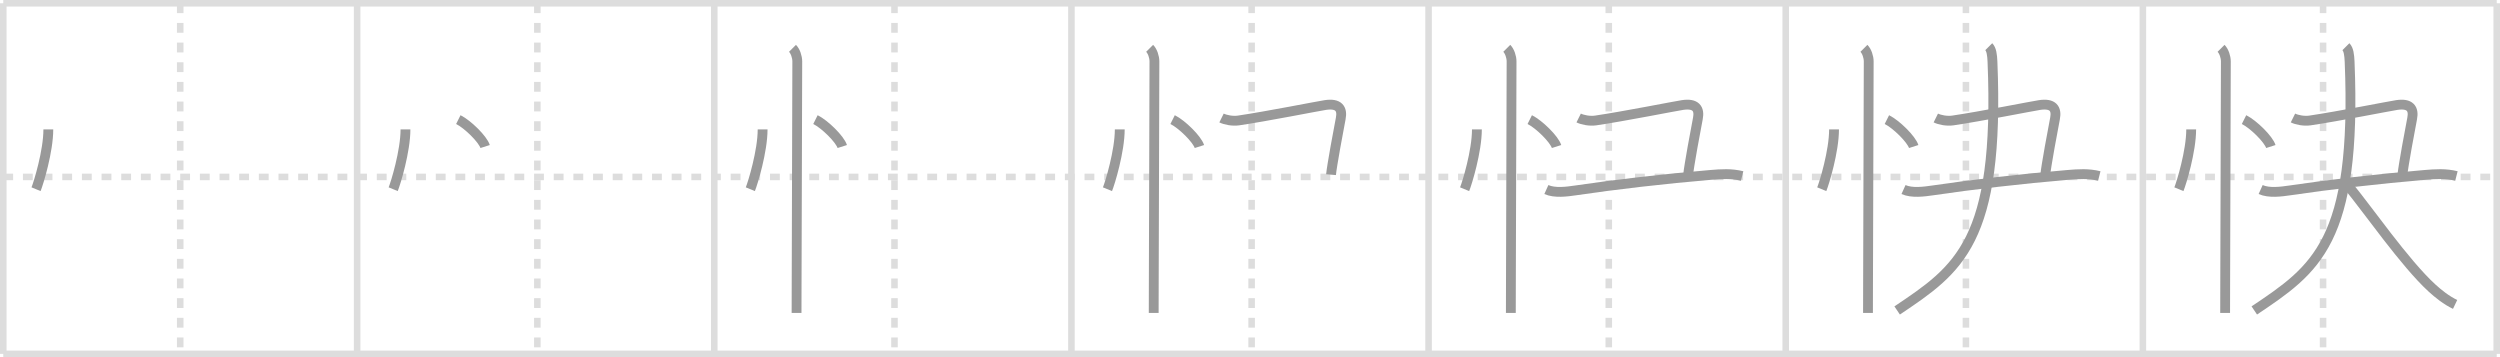 <svg width="763px" height="109px" viewBox="0 0 763 109" xmlns="http://www.w3.org/2000/svg" xmlns:xlink="http://www.w3.org/1999/xlink" xml:space="preserve" version="1.1" baseProfile="full">
<line x1="1" y1="1" x2="762" y2="1" style="stroke:#ddd;stroke-width:2"></line>
<line x1="1" y1="1" x2="1" y2="108" style="stroke:#ddd;stroke-width:2"></line>
<line x1="1" y1="108" x2="762" y2="108" style="stroke:#ddd;stroke-width:2"></line>
<line x1="762" y1="1" x2="762" y2="108" style="stroke:#ddd;stroke-width:2"></line>
<line x1="109" y1="1" x2="109" y2="108" style="stroke:#ddd;stroke-width:2"></line>
<line x1="218" y1="1" x2="218" y2="108" style="stroke:#ddd;stroke-width:2"></line>
<line x1="327" y1="1" x2="327" y2="108" style="stroke:#ddd;stroke-width:2"></line>
<line x1="436" y1="1" x2="436" y2="108" style="stroke:#ddd;stroke-width:2"></line>
<line x1="545" y1="1" x2="545" y2="108" style="stroke:#ddd;stroke-width:2"></line>
<line x1="654" y1="1" x2="654" y2="108" style="stroke:#ddd;stroke-width:2"></line>
<line x1="1" y1="54" x2="762" y2="54" style="stroke:#ddd;stroke-width:2;stroke-dasharray:3 3"></line>
<line x1="55" y1="1" x2="55" y2="108" style="stroke:#ddd;stroke-width:2;stroke-dasharray:3 3"></line>
<line x1="164" y1="1" x2="164" y2="108" style="stroke:#ddd;stroke-width:2;stroke-dasharray:3 3"></line>
<line x1="273" y1="1" x2="273" y2="108" style="stroke:#ddd;stroke-width:2;stroke-dasharray:3 3"></line>
<line x1="382" y1="1" x2="382" y2="108" style="stroke:#ddd;stroke-width:2;stroke-dasharray:3 3"></line>
<line x1="491" y1="1" x2="491" y2="108" style="stroke:#ddd;stroke-width:2;stroke-dasharray:3 3"></line>
<line x1="600" y1="1" x2="600" y2="108" style="stroke:#ddd;stroke-width:2;stroke-dasharray:3 3"></line>
<line x1="709" y1="1" x2="709" y2="108" style="stroke:#ddd;stroke-width:2;stroke-dasharray:3 3"></line>
<path d="M14.75,39.5c0,6.61-2.97,16.36-3.75,18.25" style="fill:none;stroke:#999;stroke-width:3"></path>

<path d="M123.75,39.5c0,6.61-2.97,16.36-3.75,18.25" style="fill:none;stroke:#999;stroke-width:3"></path>
<path d="M139.88,36.5c2.89,1.45,7.46,5.96,8.18,8.22" style="fill:none;stroke:#999;stroke-width:3"></path>

<path d="M232.75,39.5c0,6.61-2.97,16.36-3.75,18.25" style="fill:none;stroke:#999;stroke-width:3"></path>
<path d="M248.88,36.5c2.89,1.45,7.46,5.96,8.18,8.22" style="fill:none;stroke:#999;stroke-width:3"></path>
<path d="M241.87,14.75c0.88,0.88,1.46,2.62,1.46,4c0,0.84-0.15,47.34-0.2,67.88c-0.01,4.35-0.02,7.54-0.02,8.88" style="fill:none;stroke:#999;stroke-width:3"></path>

<path d="M341.75,39.5c0,6.61-2.97,16.36-3.75,18.25" style="fill:none;stroke:#999;stroke-width:3"></path>
<path d="M357.88,36.5c2.89,1.45,7.46,5.96,8.18,8.22" style="fill:none;stroke:#999;stroke-width:3"></path>
<path d="M350.87,14.75c0.88,0.88,1.46,2.62,1.46,4c0,0.84-0.15,47.34-0.2,67.88c-0.01,4.35-0.02,7.54-0.02,8.88" style="fill:none;stroke:#999;stroke-width:3"></path>
<path d="M372.81,36.01c1.21,0.6,3.37,1.02,5.18,0.76c8.64-1.27,24.15-4.36,26.52-4.72c4.02-0.6,5.28,1.1,4.68,4.12c-0.6,3.02-2.76,14.72-2.96,17.14" style="fill:none;stroke:#999;stroke-width:3"></path>

<path d="M450.75,39.5c0,6.61-2.97,16.36-3.75,18.25" style="fill:none;stroke:#999;stroke-width:3"></path>
<path d="M466.88,36.5c2.89,1.45,7.46,5.96,8.18,8.22" style="fill:none;stroke:#999;stroke-width:3"></path>
<path d="M459.87,14.75c0.88,0.88,1.46,2.62,1.46,4c0,0.84-0.15,47.34-0.2,67.88c-0.01,4.35-0.02,7.54-0.02,8.88" style="fill:none;stroke:#999;stroke-width:3"></path>
<path d="M481.81,36.01c1.21,0.6,3.37,1.02,5.18,0.76c8.64-1.27,24.15-4.36,26.52-4.72c4.02-0.6,5.28,1.1,4.68,4.12c-0.6,3.02-2.76,14.72-2.96,17.14" style="fill:none;stroke:#999;stroke-width:3"></path>
<path d="M471.95,57.85c2.55,1.15,6.28,0.65,8.92,0.26c11.63-1.74,27.45-3.58,41.14-4.72c3.34-0.28,6.4-0.5,9.69,0.33" style="fill:none;stroke:#999;stroke-width:3"></path>

<path d="M559.75,39.5c0,6.61-2.97,16.36-3.75,18.25" style="fill:none;stroke:#999;stroke-width:3"></path>
<path d="M575.88,36.5c2.89,1.45,7.46,5.96,8.18,8.22" style="fill:none;stroke:#999;stroke-width:3"></path>
<path d="M568.87,14.75c0.88,0.88,1.46,2.62,1.46,4c0,0.84-0.15,47.34-0.2,67.88c-0.01,4.35-0.02,7.54-0.02,8.88" style="fill:none;stroke:#999;stroke-width:3"></path>
<path d="M590.81,36.01c1.21,0.6,3.37,1.02,5.18,0.76c8.64-1.27,24.15-4.36,26.52-4.72c4.02-0.6,5.28,1.1,4.68,4.12c-0.6,3.02-2.76,14.72-2.96,17.14" style="fill:none;stroke:#999;stroke-width:3"></path>
<path d="M580.95,57.85c2.55,1.15,6.28,0.65,8.92,0.26c11.63-1.74,27.45-3.58,41.14-4.72c3.34-0.28,6.4-0.5,9.69,0.33" style="fill:none;stroke:#999;stroke-width:3"></path>
<path d="M606.97,14.25c0.83,0.83,1.04,2.52,1.13,4.54C610.38,74,597.62,82.25,579.01,94.75" style="fill:none;stroke:#999;stroke-width:3"></path>

<path d="M668.75,39.5c0,6.61-2.97,16.36-3.75,18.25" style="fill:none;stroke:#999;stroke-width:3"></path>
<path d="M684.88,36.5c2.89,1.45,7.46,5.96,8.18,8.22" style="fill:none;stroke:#999;stroke-width:3"></path>
<path d="M677.87,14.75c0.88,0.88,1.46,2.62,1.46,4c0,0.84-0.15,47.34-0.2,67.88c-0.01,4.35-0.02,7.54-0.02,8.88" style="fill:none;stroke:#999;stroke-width:3"></path>
<path d="M699.81,36.01c1.21,0.6,3.37,1.02,5.18,0.76c8.64-1.27,24.15-4.36,26.52-4.72c4.02-0.6,5.28,1.1,4.68,4.12c-0.6,3.02-2.76,14.72-2.96,17.14" style="fill:none;stroke:#999;stroke-width:3"></path>
<path d="M689.95,57.85c2.55,1.15,6.28,0.65,8.92,0.26c11.63-1.74,27.45-3.58,41.14-4.72c3.34-0.28,6.4-0.5,9.69,0.33" style="fill:none;stroke:#999;stroke-width:3"></path>
<path d="M715.97,14.25c0.83,0.83,1.04,2.52,1.13,4.54C719.38,74,706.62,82.25,688.01,94.75" style="fill:none;stroke:#999;stroke-width:3"></path>
<path d="M716.55,56.56c6.09,7.38,17.41,23.75,25.66,31.31c1.97,1.8,4.41,3.76,7.09,5.04" style="fill:none;stroke:#999;stroke-width:3"></path>

</svg>